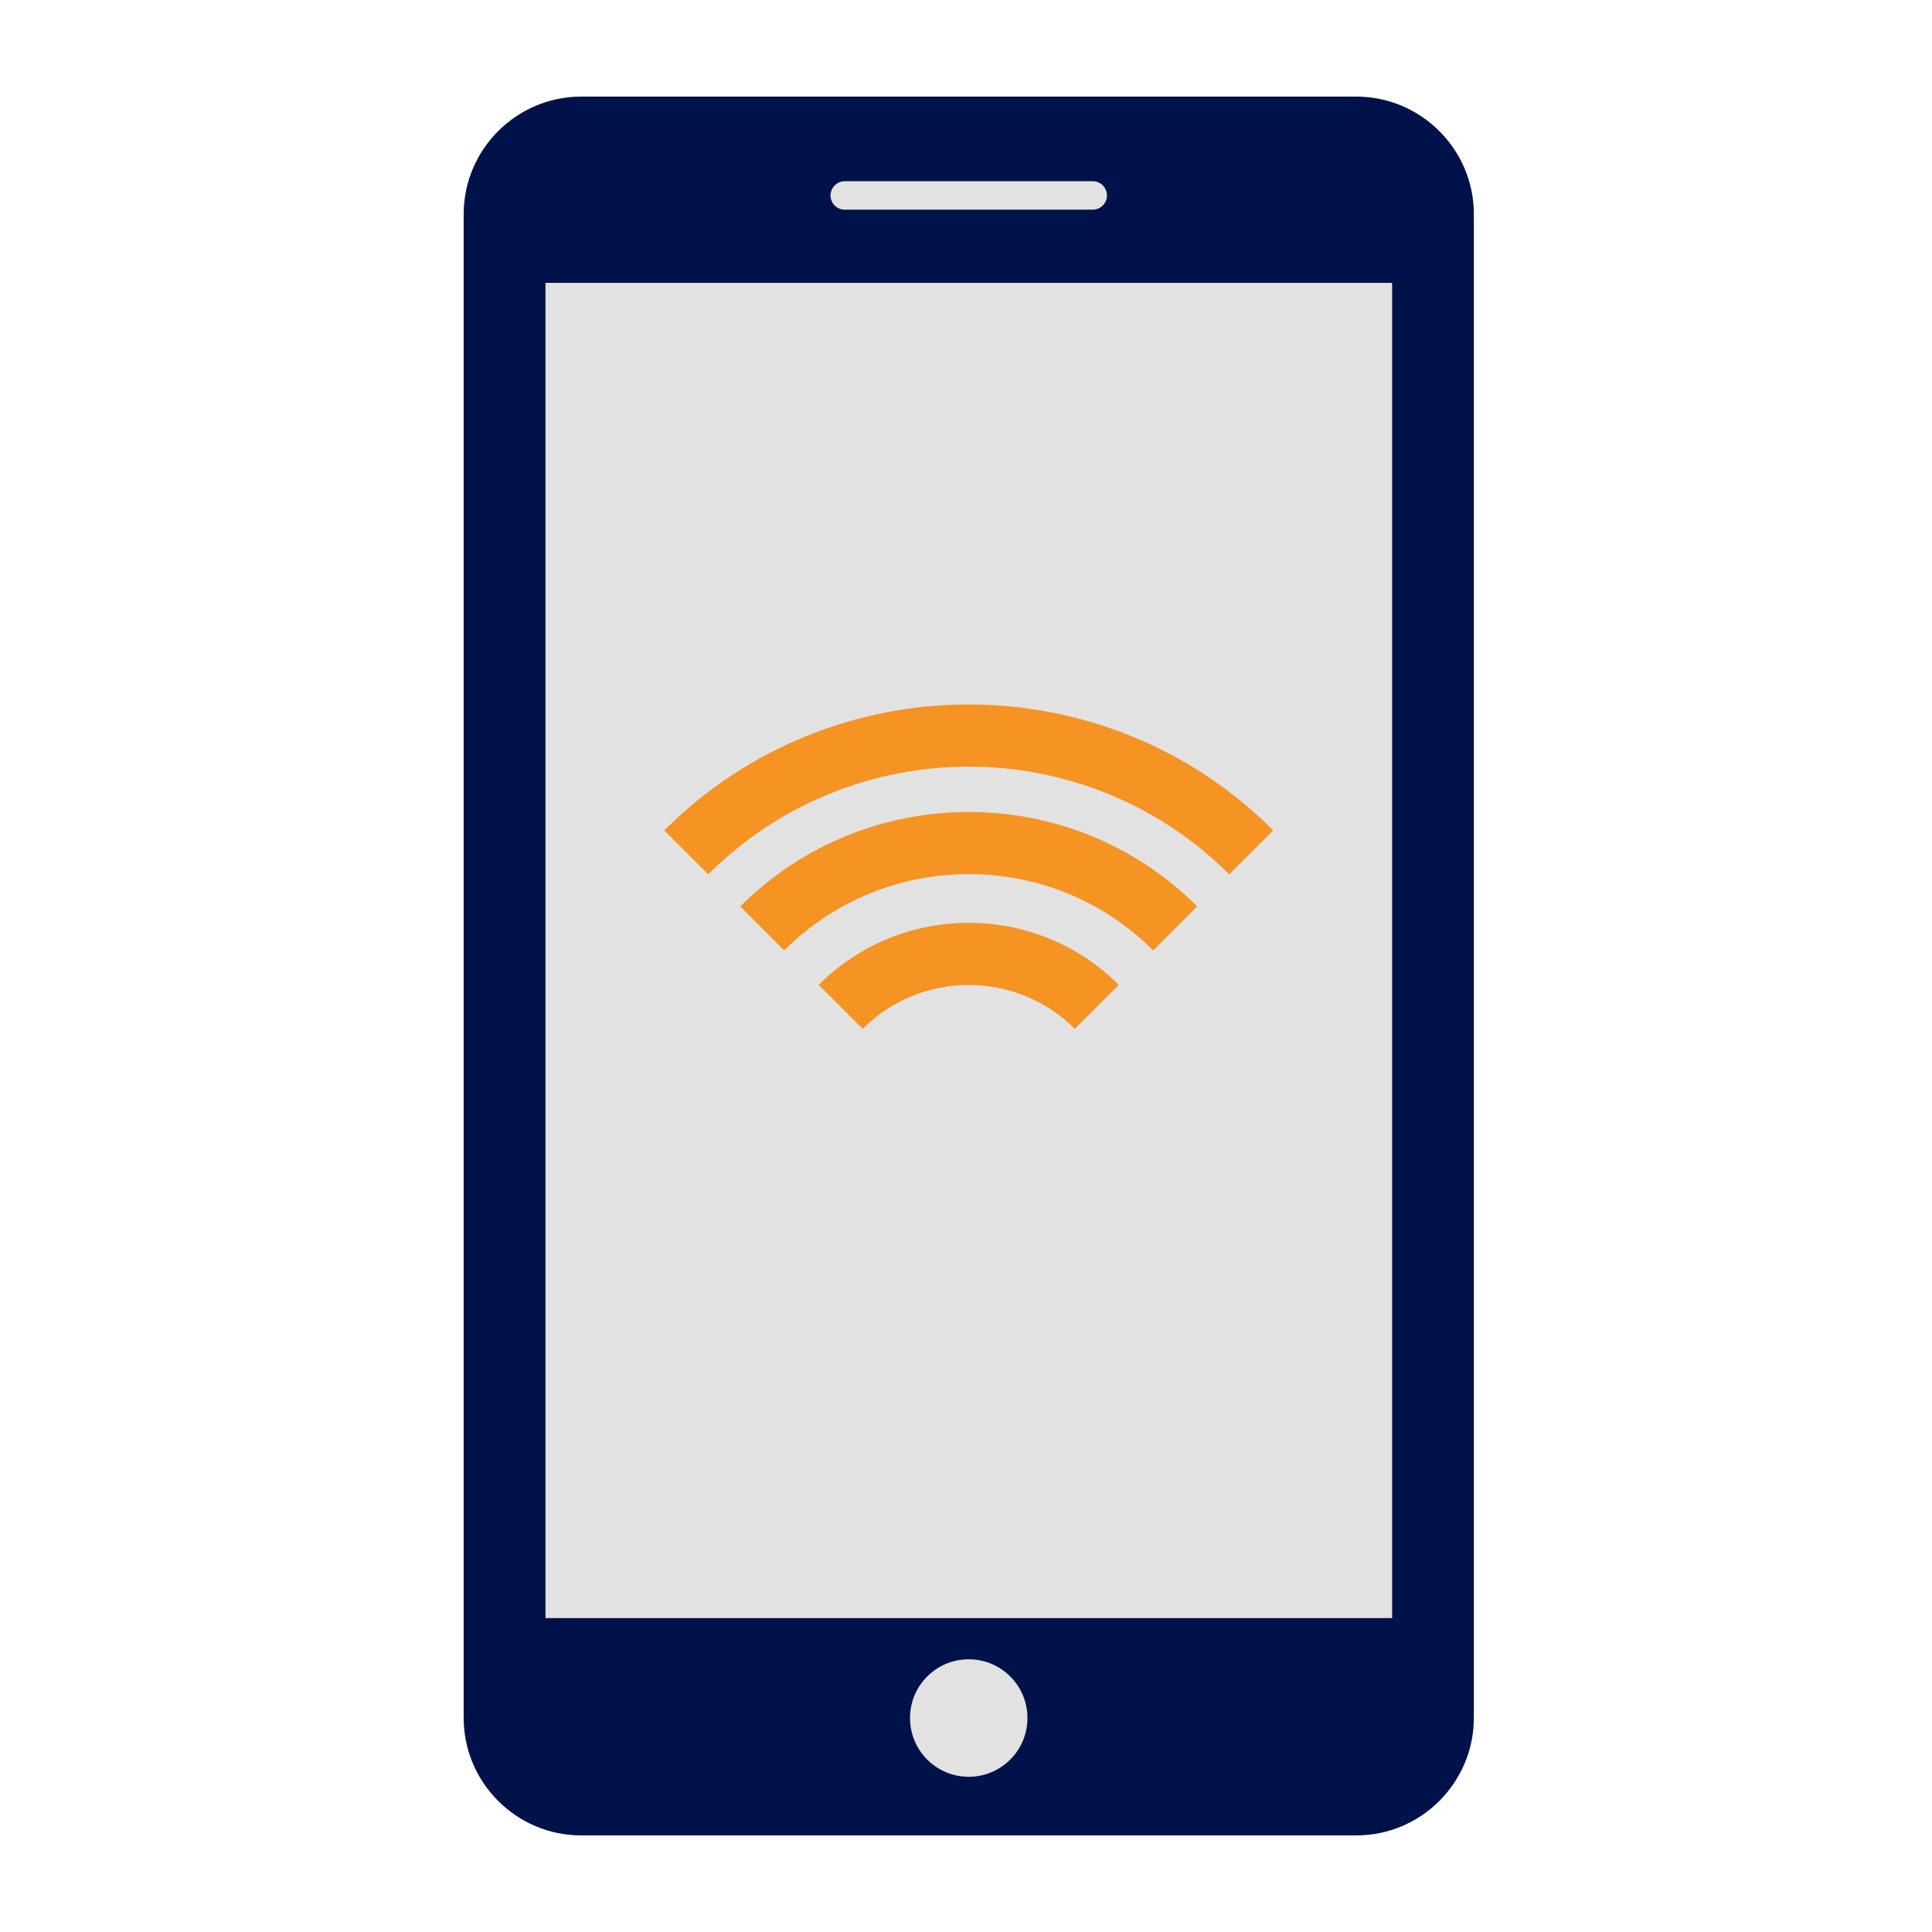 <svg width="100" height="100" viewBox="0 0 100 100" fill="none" xmlns="http://www.w3.org/2000/svg">
<rect x="26" y="13" width="47" height="80" fill="#E2E2E2"/>
<rect x="43" y="9" width="15" height="2" fill="#E2E2E2"/>
<path d="M76.286 11.079V88.921C76.286 92.266 73.555 95 70.207 95H30.079C26.736 95.003 24 92.269 24 88.924V11.079C24 7.736 26.736 5 30.079 5H70.205C73.548 5 76.286 7.734 76.286 11.079ZM42.988 10.117C42.988 10.524 43.317 10.853 43.724 10.853H56.56C56.967 10.853 57.296 10.524 57.296 10.117C57.296 9.711 56.967 9.379 56.56 9.379H43.724C43.32 9.382 42.988 9.711 42.988 10.117ZM53.181 88.924C53.181 87.244 51.821 85.884 50.142 85.884C48.463 85.884 47.102 87.242 47.102 88.924C47.102 90.605 48.463 91.966 50.142 91.966C51.821 91.966 53.181 90.603 53.181 88.924ZM72.056 14.641H28.233V83.752H72.056V14.641Z" fill="#001249"/>
<path d="M65.903 42.981L63.624 45.257C56.188 37.823 44.094 37.823 36.657 45.257L34.381 42.981C43.073 34.292 57.216 34.289 65.903 42.981ZM38.316 46.916L40.591 49.194C45.855 43.927 54.423 43.927 59.69 49.194L61.966 46.916C55.447 40.397 44.84 40.397 38.316 46.916ZM42.376 50.976L44.652 53.252C47.678 50.225 52.603 50.225 55.63 53.252L57.908 50.976C53.624 46.694 46.663 46.694 42.376 50.976Z" fill="#F59323"/>
</svg>
